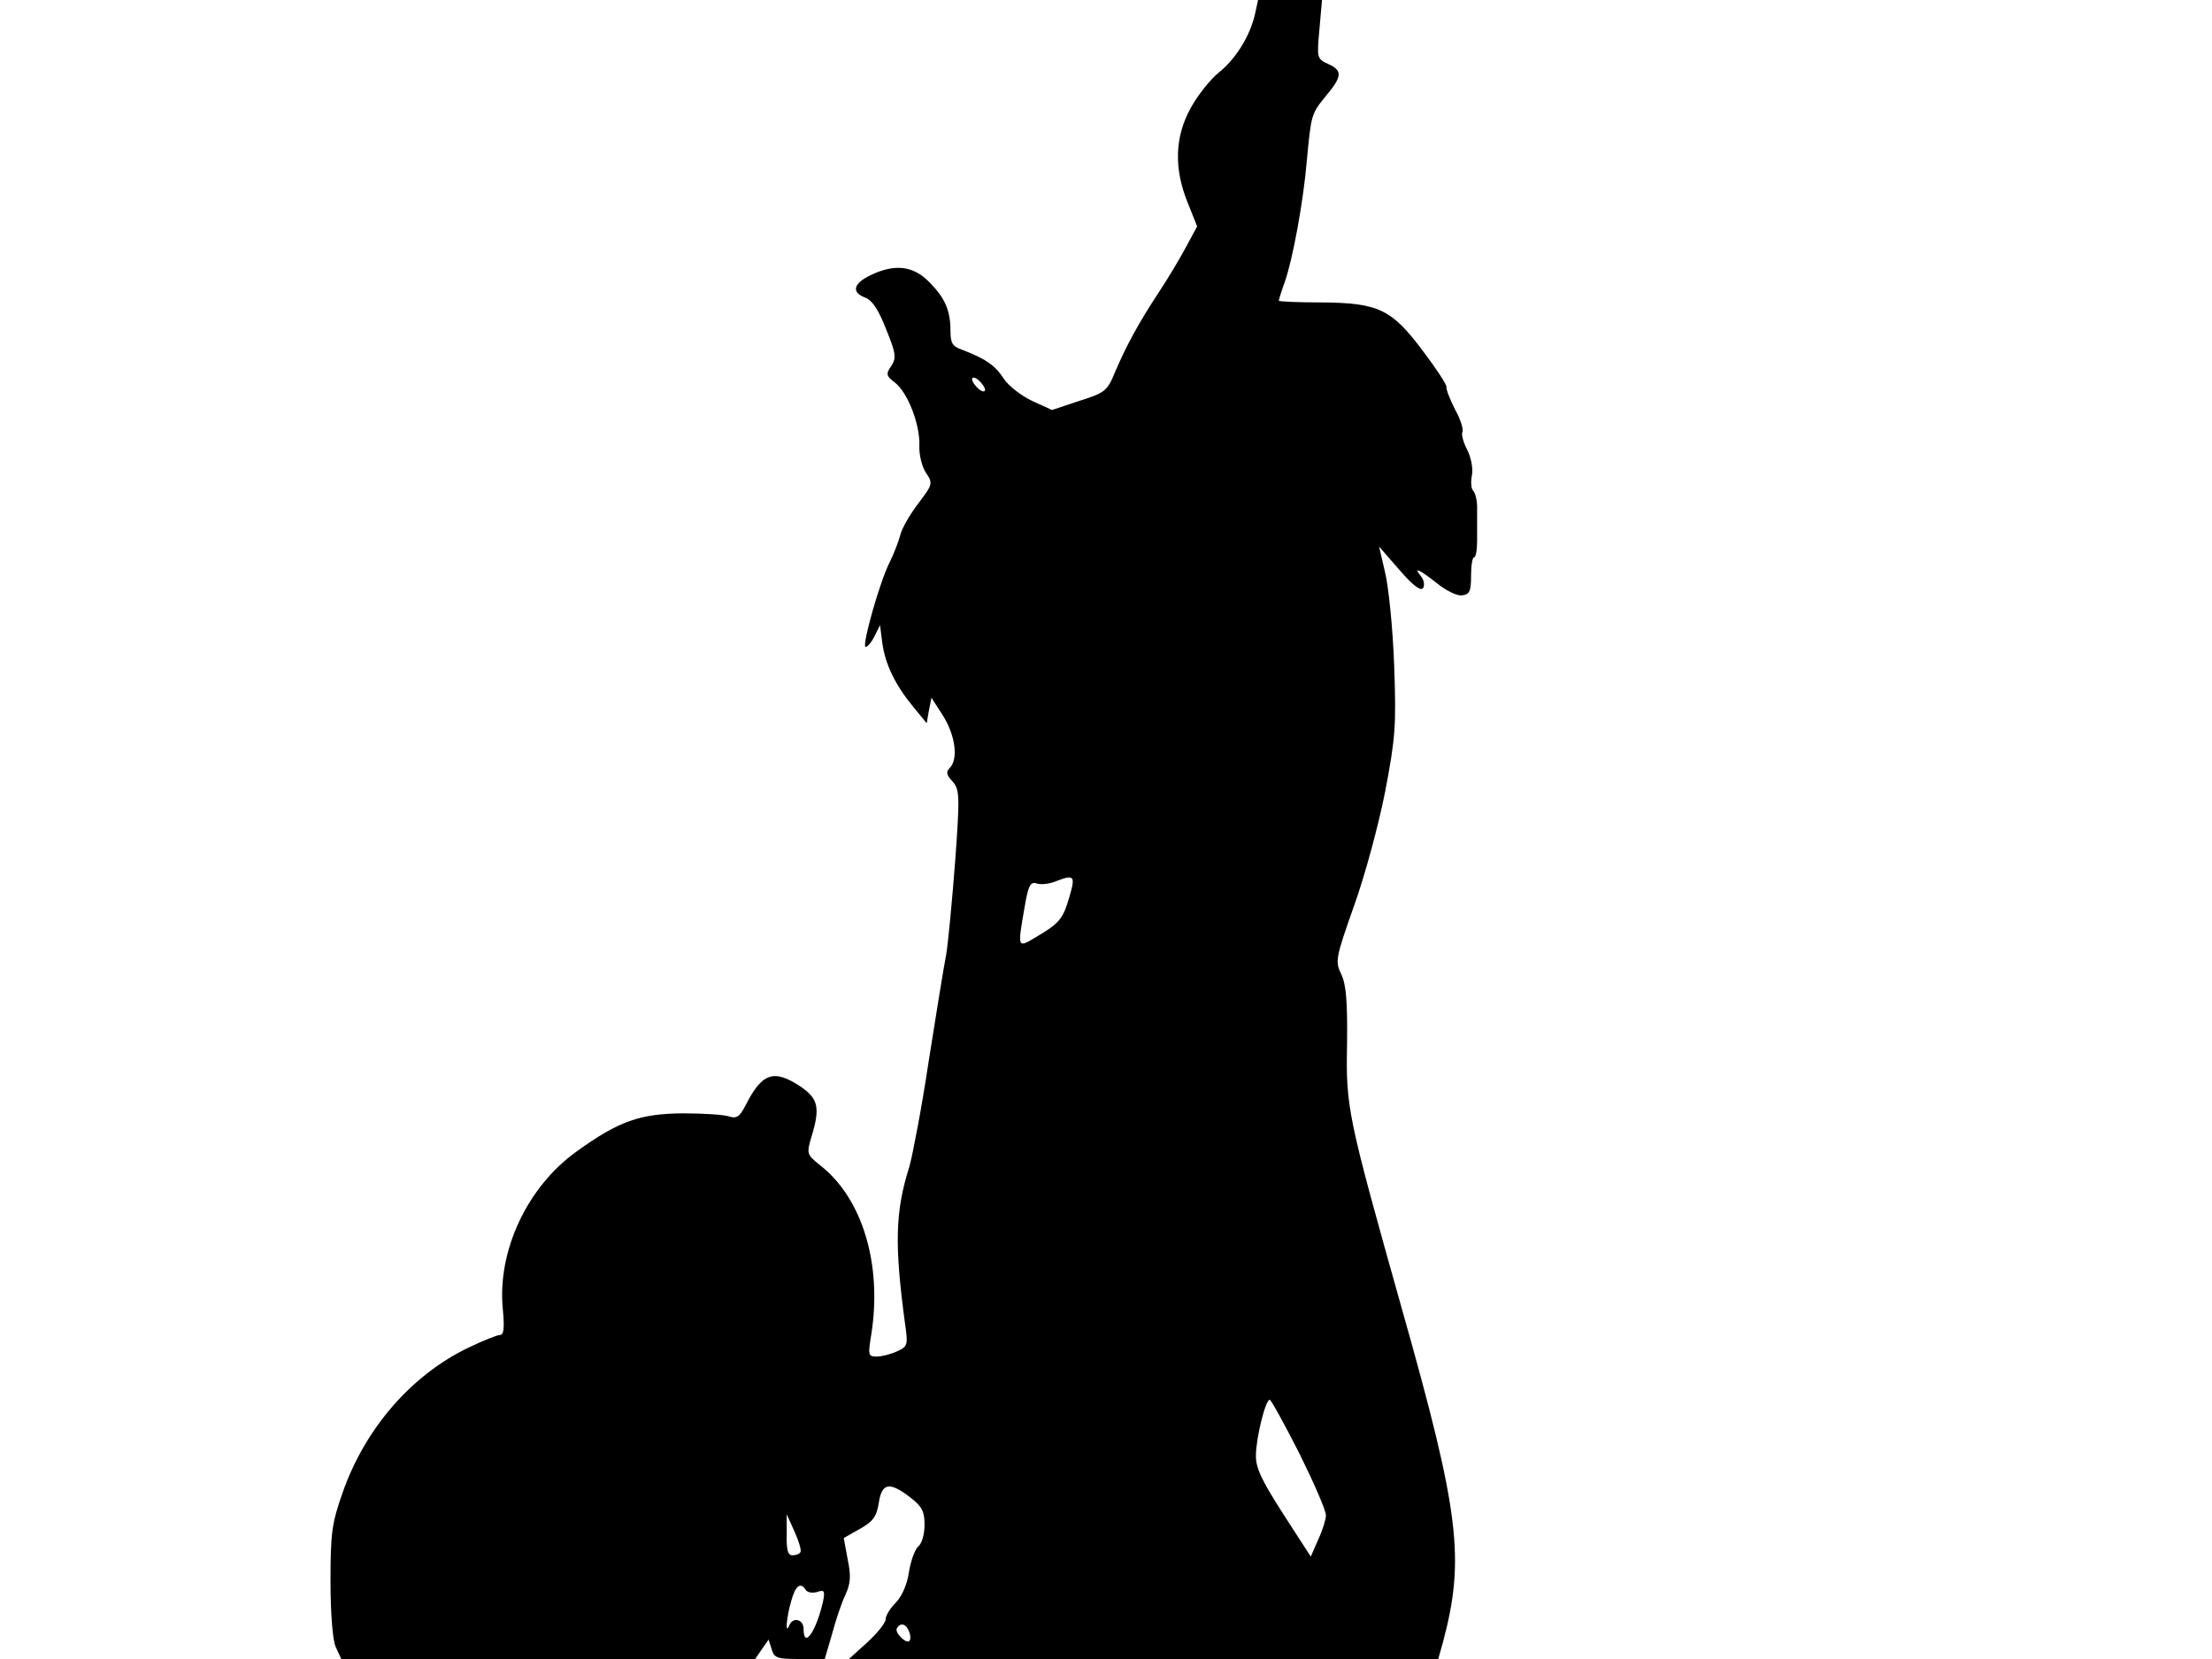 <svg xmlns="http://www.w3.org/2000/svg" width="682.667" height="512" version="1.0" viewBox="0 0 512 384"><path d="M290.5 3.2c-1.1 5-4.4 10.4-8.4 13.6-2 1.6-4.9 5.3-6.5 8.2-3.7 6.7-3.9 14-.7 21.9l2.2 5.5-2.7 5C272.9 60.2 270 65 268 68c-4.4 6.7-7.3 12-9.9 18.1-1.8 4.4-2.3 4.8-8.3 6.7l-6.3 2.1-4.6-2.1c-2.5-1.2-5.5-3.5-6.6-5.2-2-3.1-4.3-4.6-9.5-6.6-2.3-.8-2.8-1.5-2.8-4.4 0-4.8-1.3-7.7-5-11.4s-7.9-4.2-13.5-1.5c-4 1.9-4.5 4-1.2 5.2 1.6.6 3.1 2.9 4.8 7.3 2.3 5.6 2.4 6.7 1.2 8.5-1.3 1.9-1.2 2.3.9 3.9 3 2.4 5.8 9.8 5.6 14.6-.1 2 .6 4.8 1.5 6.2 1.7 2.5 1.6 2.7-1.8 7.2-1.9 2.5-3.8 5.8-4.1 7.2-.4 1.5-1.5 4.4-2.5 6.4-2.2 4.3-6.3 18.7-5.6 19.5.3.2 1.2-.7 2-2.2l1.4-2.8.5 4c.7 5.1 3 9.8 7.1 14.8l3.2 3.9.5-2.9.6-3 2.7 4.2c2.8 4.5 3.6 10 1.5 12.1-.9.9-.7 1.6.7 3.1 1.6 1.9 1.7 3.1.6 18.3-.7 9-1.6 18.8-2.1 21.8-.6 3-2.4 14.3-4.1 25-1.6 10.7-3.7 21.5-4.4 24-3.3 10.4-3.5 18-1 36.5.7 4.8.6 5.2-1.9 6.3-1.5.7-3.6 1.2-4.7 1.2-2 0-2-.4-1.2-5.3 2.5-16.1-2.1-31.4-11.9-39-3.1-2.5-3.1-2.7-2-6.5 2.1-6.8 1.6-8.9-2.5-11.7-6.2-4.1-8.9-3.2-12.7 4.3-1.4 2.7-2.1 3.2-3.9 2.6-1.2-.4-6-.7-10.7-.7-9.9.1-14.8 1.8-24.5 8.8-11.5 8.2-18.5 23.2-17.1 36.7.4 4.3.2 5.8-.7 5.8-.6 0-3.9 1.3-7.2 2.9-13.2 6.3-24 18.7-29.2 33.6-2.5 7.1-2.8 9.4-2.8 20.5 0 7.5.5 13.6 1.2 15.2L79 384h95.8l1.5-2.2 1.6-2.3.7 2.2c.6 2.1 1.3 2.3 6.5 2.3h5.8l1.7-5.8c.8-3.1 2.2-7.2 3.1-9.1 1.2-2.6 1.3-4.4.5-8.2l-.9-4.9 3.7-2.1c3.1-1.7 3.9-2.9 4.4-6 .7-4.7 2.5-5 7.3-1.3 2.7 2.1 3.3 3.2 3.3 6.3 0 2.2-.6 4.4-1.5 5.1-.7.6-1.7 3.3-2.1 5.8-.4 2.9-1.6 5.6-3 7.1-1.3 1.3-2.4 3-2.4 3.9 0 .8-1.9 3.2-4.2 5.3l-4.3 3.9h136.4l1.1-3.9c5.1-19.2 3.9-29.8-9.5-77.1-12.6-44.8-13-46.6-12.7-61.4.1-9.7-.2-13.6-1.3-16-1.5-3.1-1.4-3.7 2.9-15.9 2.5-6.9 5.7-18.8 7.2-26.4 2.4-12.6 2.6-15.2 2.1-29.3-.3-8.5-1.3-18.2-2.1-21.5l-1.4-6 4.7 5.4c3.2 3.7 5 5 5.5 4.2.4-.6.2-1.8-.4-2.6-2-2.4-.6-1.8 3.6 1.5 2.1 1.7 4.7 3 5.8 2.8 1.8-.2 2.1-1 2.1-4.6 0-2.3.3-4.2.7-4.2s.7-1.7.7-3.8V118c.1-1.9-.4-3.9-.9-4.4s-.6-2.1-.3-3.6c.3-1.6-.2-4.1-1.1-5.9-.9-1.7-1.4-3.6-1.1-4.1s-.4-2.9-1.7-5.2c-1.2-2.4-2.1-4.7-2-5.2.2-.4-2.3-4.2-5.4-8.3-7.3-9.8-10.4-11.2-23.6-11.3-5.4 0-9.8-.2-9.8-.4s.6-2.2 1.4-4.4c1.8-5.1 4.3-18.5 5.1-28.2 1-10.5 1-10.6 4.4-14.8 3.8-4.5 3.9-5.9.5-7.4-2.6-1.2-2.6-1.4-2-8L306 0h-14.8zm-62.5 87c0 .6-.7.5-1.5-.2s-1.5-1.7-1.5-2.2c0-.6.7-.5 1.5.2s1.5 1.7 1.5 2.2m19.5 117.5c-1.5 5.1-2.3 6-7.7 9.2-4.3 2.6-4.3 2.6-2.7-6.6.9-5.4 1.4-6.3 2.9-5.8.9.3 2.8.1 4.1-.4 4.6-1.8 4.9-1.5 3.4 3.6m53.3 128.8c3.4 6.9 6.2 13.3 6.1 14.3 0 .9-.8 3.5-1.8 5.6l-1.7 3.9-6.4-9.9c-5-7.8-6.4-10.7-6.3-13.7.1-4.1 2.2-12.7 3.2-12.7.3 0 3.4 5.6 6.9 12.5m-115.5 22.7c-.2.5-1.1.8-1.9.8-1 0-1.4-1.2-1.3-4.8v-4.7l1.8 4c1 2.2 1.6 4.3 1.4 4.7m1.2 8.8c.4.6 1.5.8 2.6.5 1.7-.6 1.9-.3 1.4 2.2-1.6 7-4.5 11.1-4.5 6.3 0-2.2-2.5-2.8-3.3-.8-1 2.4-.7-1.6.4-5.5 1-3.7 2.2-4.6 3.4-2.7m23.9 9.6c.4.9.4 1.9.1 2.2-.7.8-3.5-1.9-2.9-2.9.8-1.4 2.1-1.1 2.8.7"/></svg>
